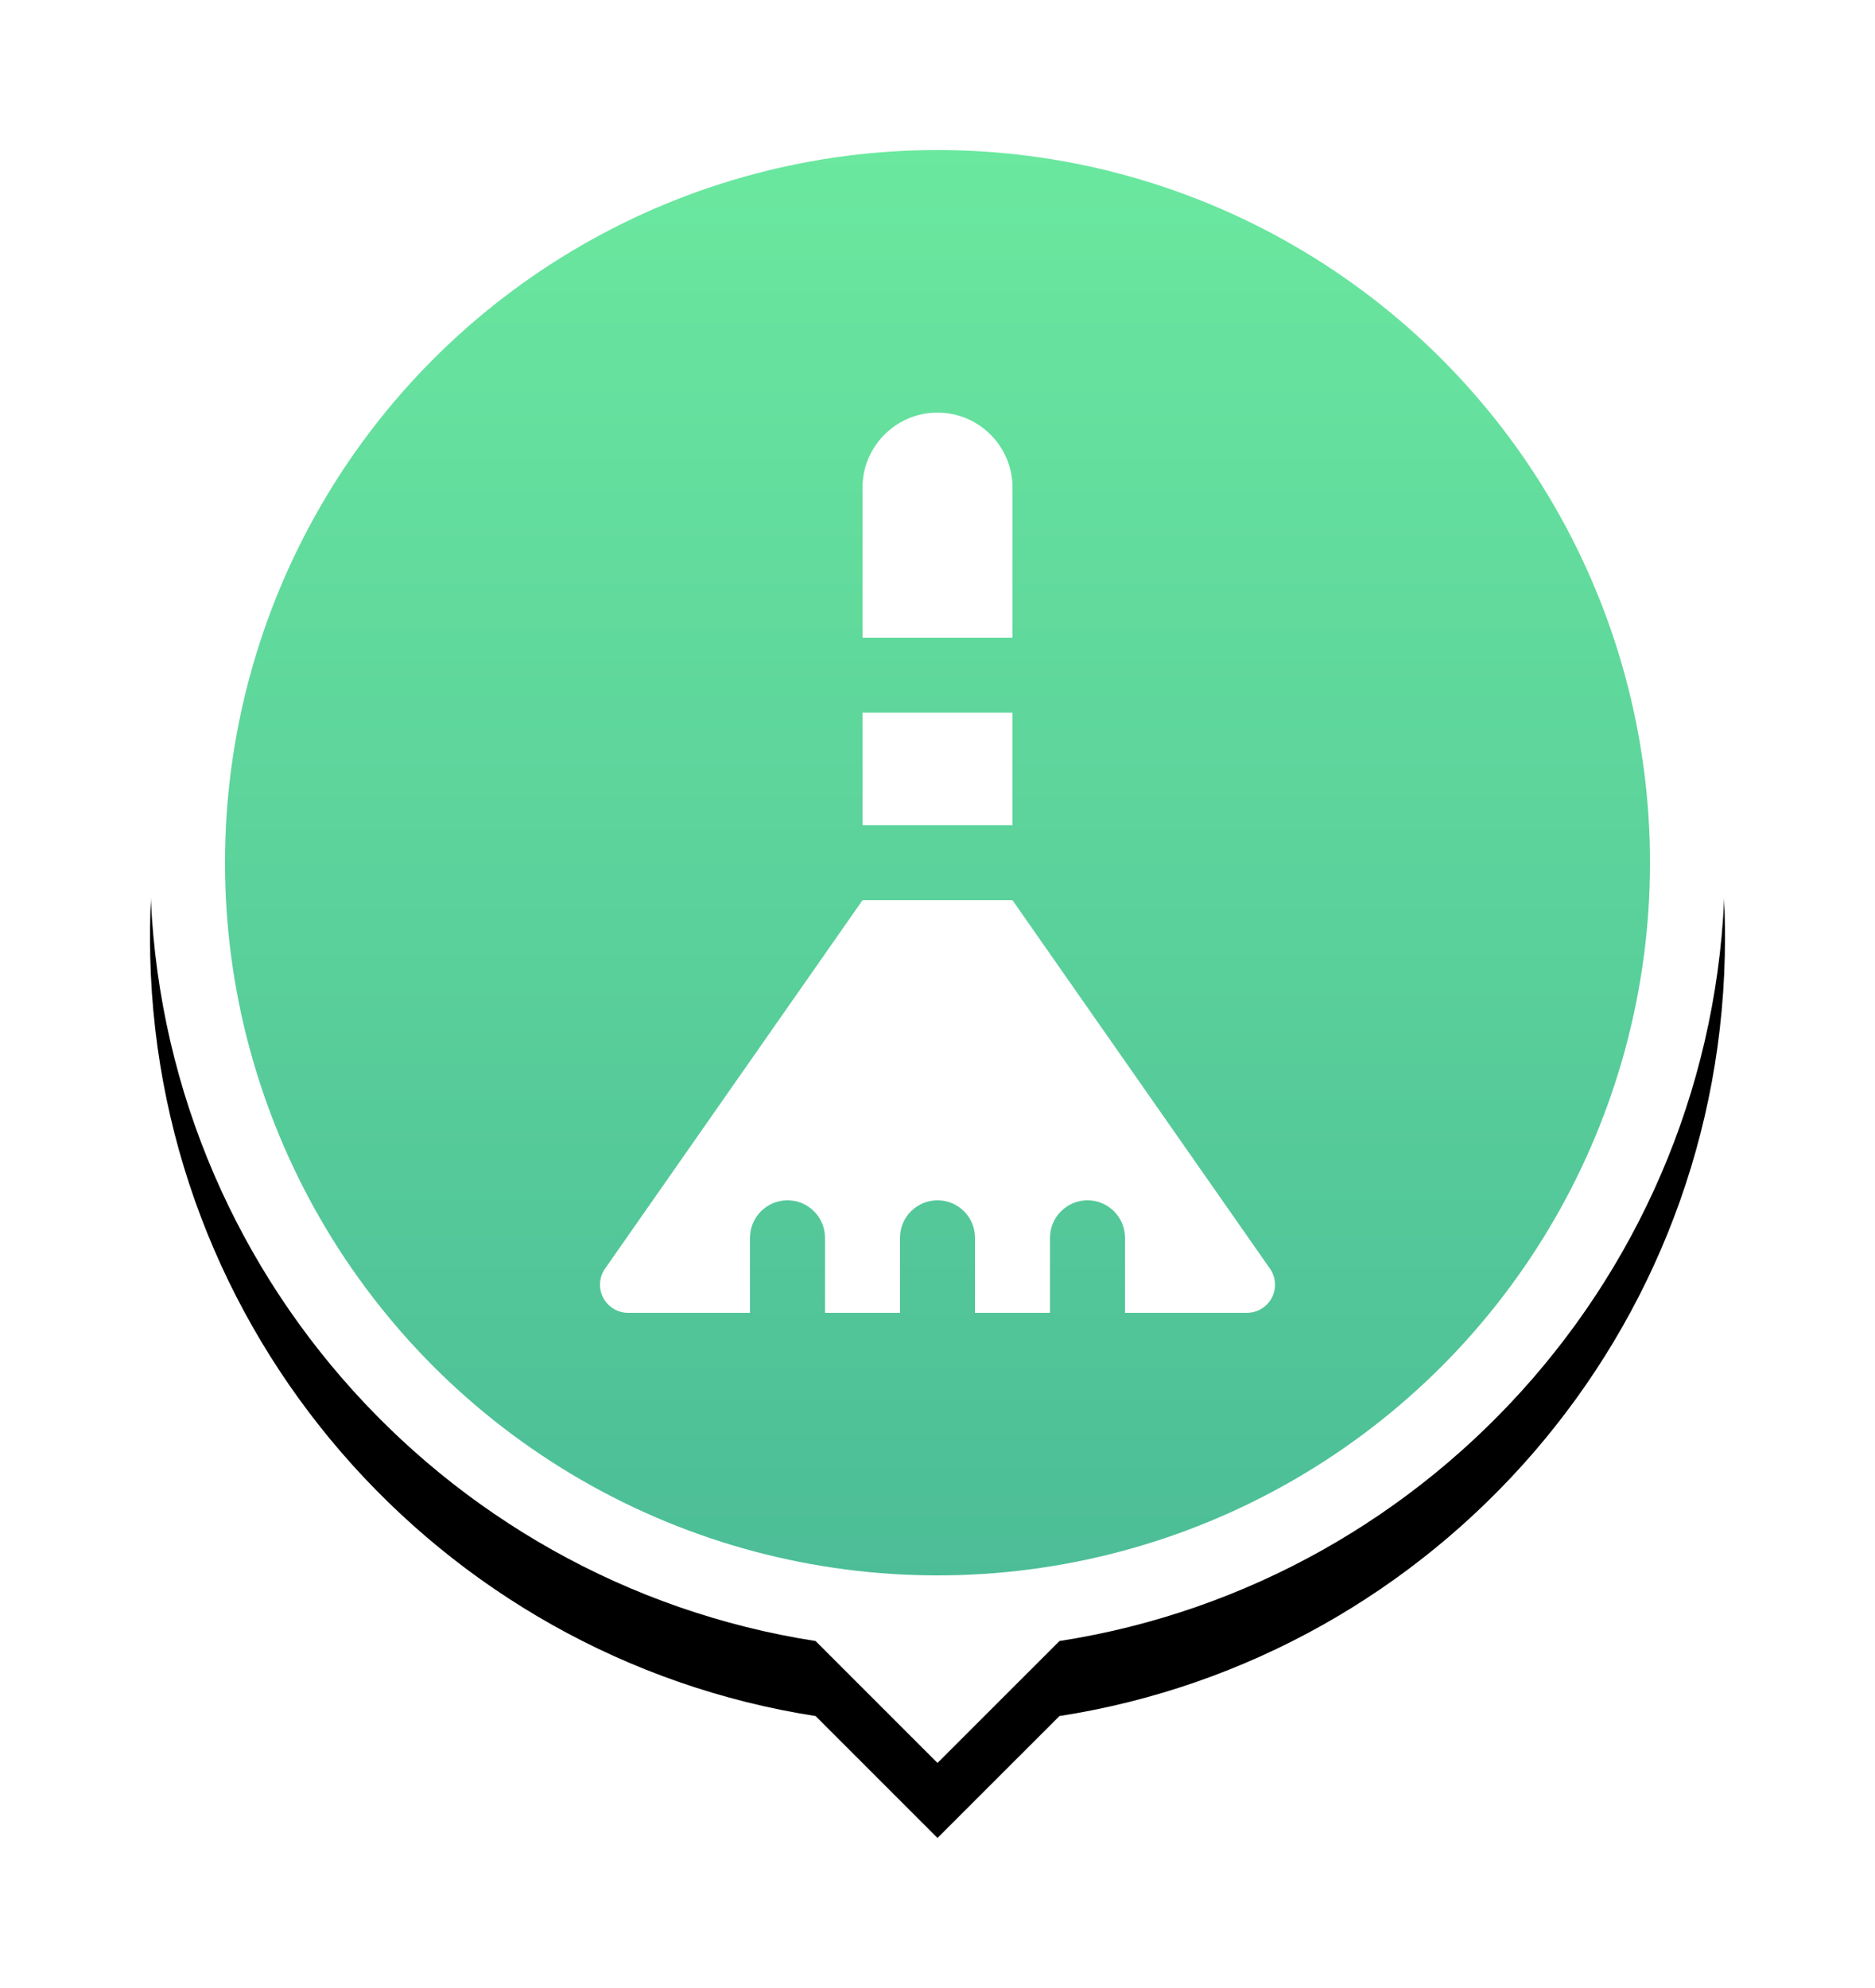 <?xml version="1.0" encoding="UTF-8"?>
<svg width="50px" height="53px" viewBox="0 0 50 53" version="1.1" xmlns="http://www.w3.org/2000/svg" xmlns:xlink="http://www.w3.org/1999/xlink">
    <title>1DC9204C-F805-4715-B26D-E952F8B17374</title>
    <defs>
        <path d="M21,0 C32.598,0 42,9.402 42,21 C42,31.492 34.306,40.187 24.252,41.75 L21,45 L17.749,41.75 C7.695,40.187 0,31.492 0,21 C0,9.402 9.402,0 21,0 Z" id="path-1"></path>
        <filter x="-16.7%" y="-11.1%" width="133.3%" height="131.1%" filterUnits="objectBoundingBox" id="filter-2">
            <feOffset dx="0" dy="2" in="SourceAlpha" result="shadowOffsetOuter1"></feOffset>
            <feGaussianBlur stdDeviation="2" in="shadowOffsetOuter1" result="shadowBlurOuter1"></feGaussianBlur>
            <feColorMatrix values="0 0 0 0 0   0 0 0 0 0   0 0 0 0 0  0 0 0 0.16 0" type="matrix" in="shadowBlurOuter1"></feColorMatrix>
        </filter>
        <linearGradient x1="50%" y1="0%" x2="50%" y2="100%" id="linearGradient-3">
            <stop stop-color="#6BE89F" offset="0%"></stop>
            <stop stop-color="#4CBD97" offset="100%"></stop>
        </linearGradient>
    </defs>
    <g id="03---Consumer-Mode" stroke="none" stroke-width="1" fill="none" fill-rule="evenodd">
        <g id="08-01B_Consumer-Mode---Business-Directory---Map-View---Search-Bar---Swiped-Down" transform="translate(-52, -225)">
            <g id="Pins" transform="translate(43, 60)">
                <g id="Icons-/-Ic_48_Pin---Clean" transform="translate(10, 165)">
                    <rect id="Bounding-Box" fill-rule="nonzero" x="0" y="0" width="48" height="48"></rect>
                    <g id="Group" transform="translate(3, 2)">
                        <g id="Combined-Shape">
                            <use fill="black" fill-opacity="1" filter="url(#filter-2)" xlink:href="#path-1"></use>
                            <use fill="#FFFFFF" fill-rule="evenodd" xlink:href="#path-1"></use>
                        </g>
                        <circle id="Oval" fill="url(#linearGradient-3)" fill-rule="nonzero" cx="21" cy="21" r="19"></circle>
                        <g id="Icons-/-Ic_24_Clean---Glyph" transform="translate(9, 9)">
                            <rect id="Bounding-Box" fill-rule="nonzero" x="0" y="0" width="24" height="24"></rect>
                            <g id="broom" transform="translate(3, 0)" fill="#FFFFFF">
                                <rect id="Rectangle" x="7" y="8" width="4" height="3"></rect>
                                <path d="M11,13 L17.874,22.834 C18.027,23.064 18.042,23.36 17.912,23.604 C17.781,23.848 17.527,24 17.25,24 L17.25,24 L0.75,24 C0.473,24 0.219,23.847 0.088,23.603 C-0.042,23.36 -0.027,23.064 0.126,22.834 L0.126,22.834 L7,13 L11,13 Z M9,0 C10.103,0 11,0.897 11,2 L11,2 L11,6 L7,6 L7,2 C7,0.897 7.897,0 9,0 Z M5,21 C5.552,21 6,21.448 6,22 L6,24 L6,24 L4,24 L4,22 C4,21.448 4.448,21 5,21 Z M9,21 C9.552,21 10,21.448 10,22 L10,24 L10,24 L8,24 L8,22 C8,21.448 8.448,21 9,21 Z M13,21 C13.552,21 14,21.448 14,22 L14,24 L14,24 L12,24 L12,22 C12,21.448 12.448,21 13,21 Z" id="Combined-Shape"></path>
                            </g>
                        </g>
                    </g>
                </g>
            </g>
        </g>
    </g>
</svg>